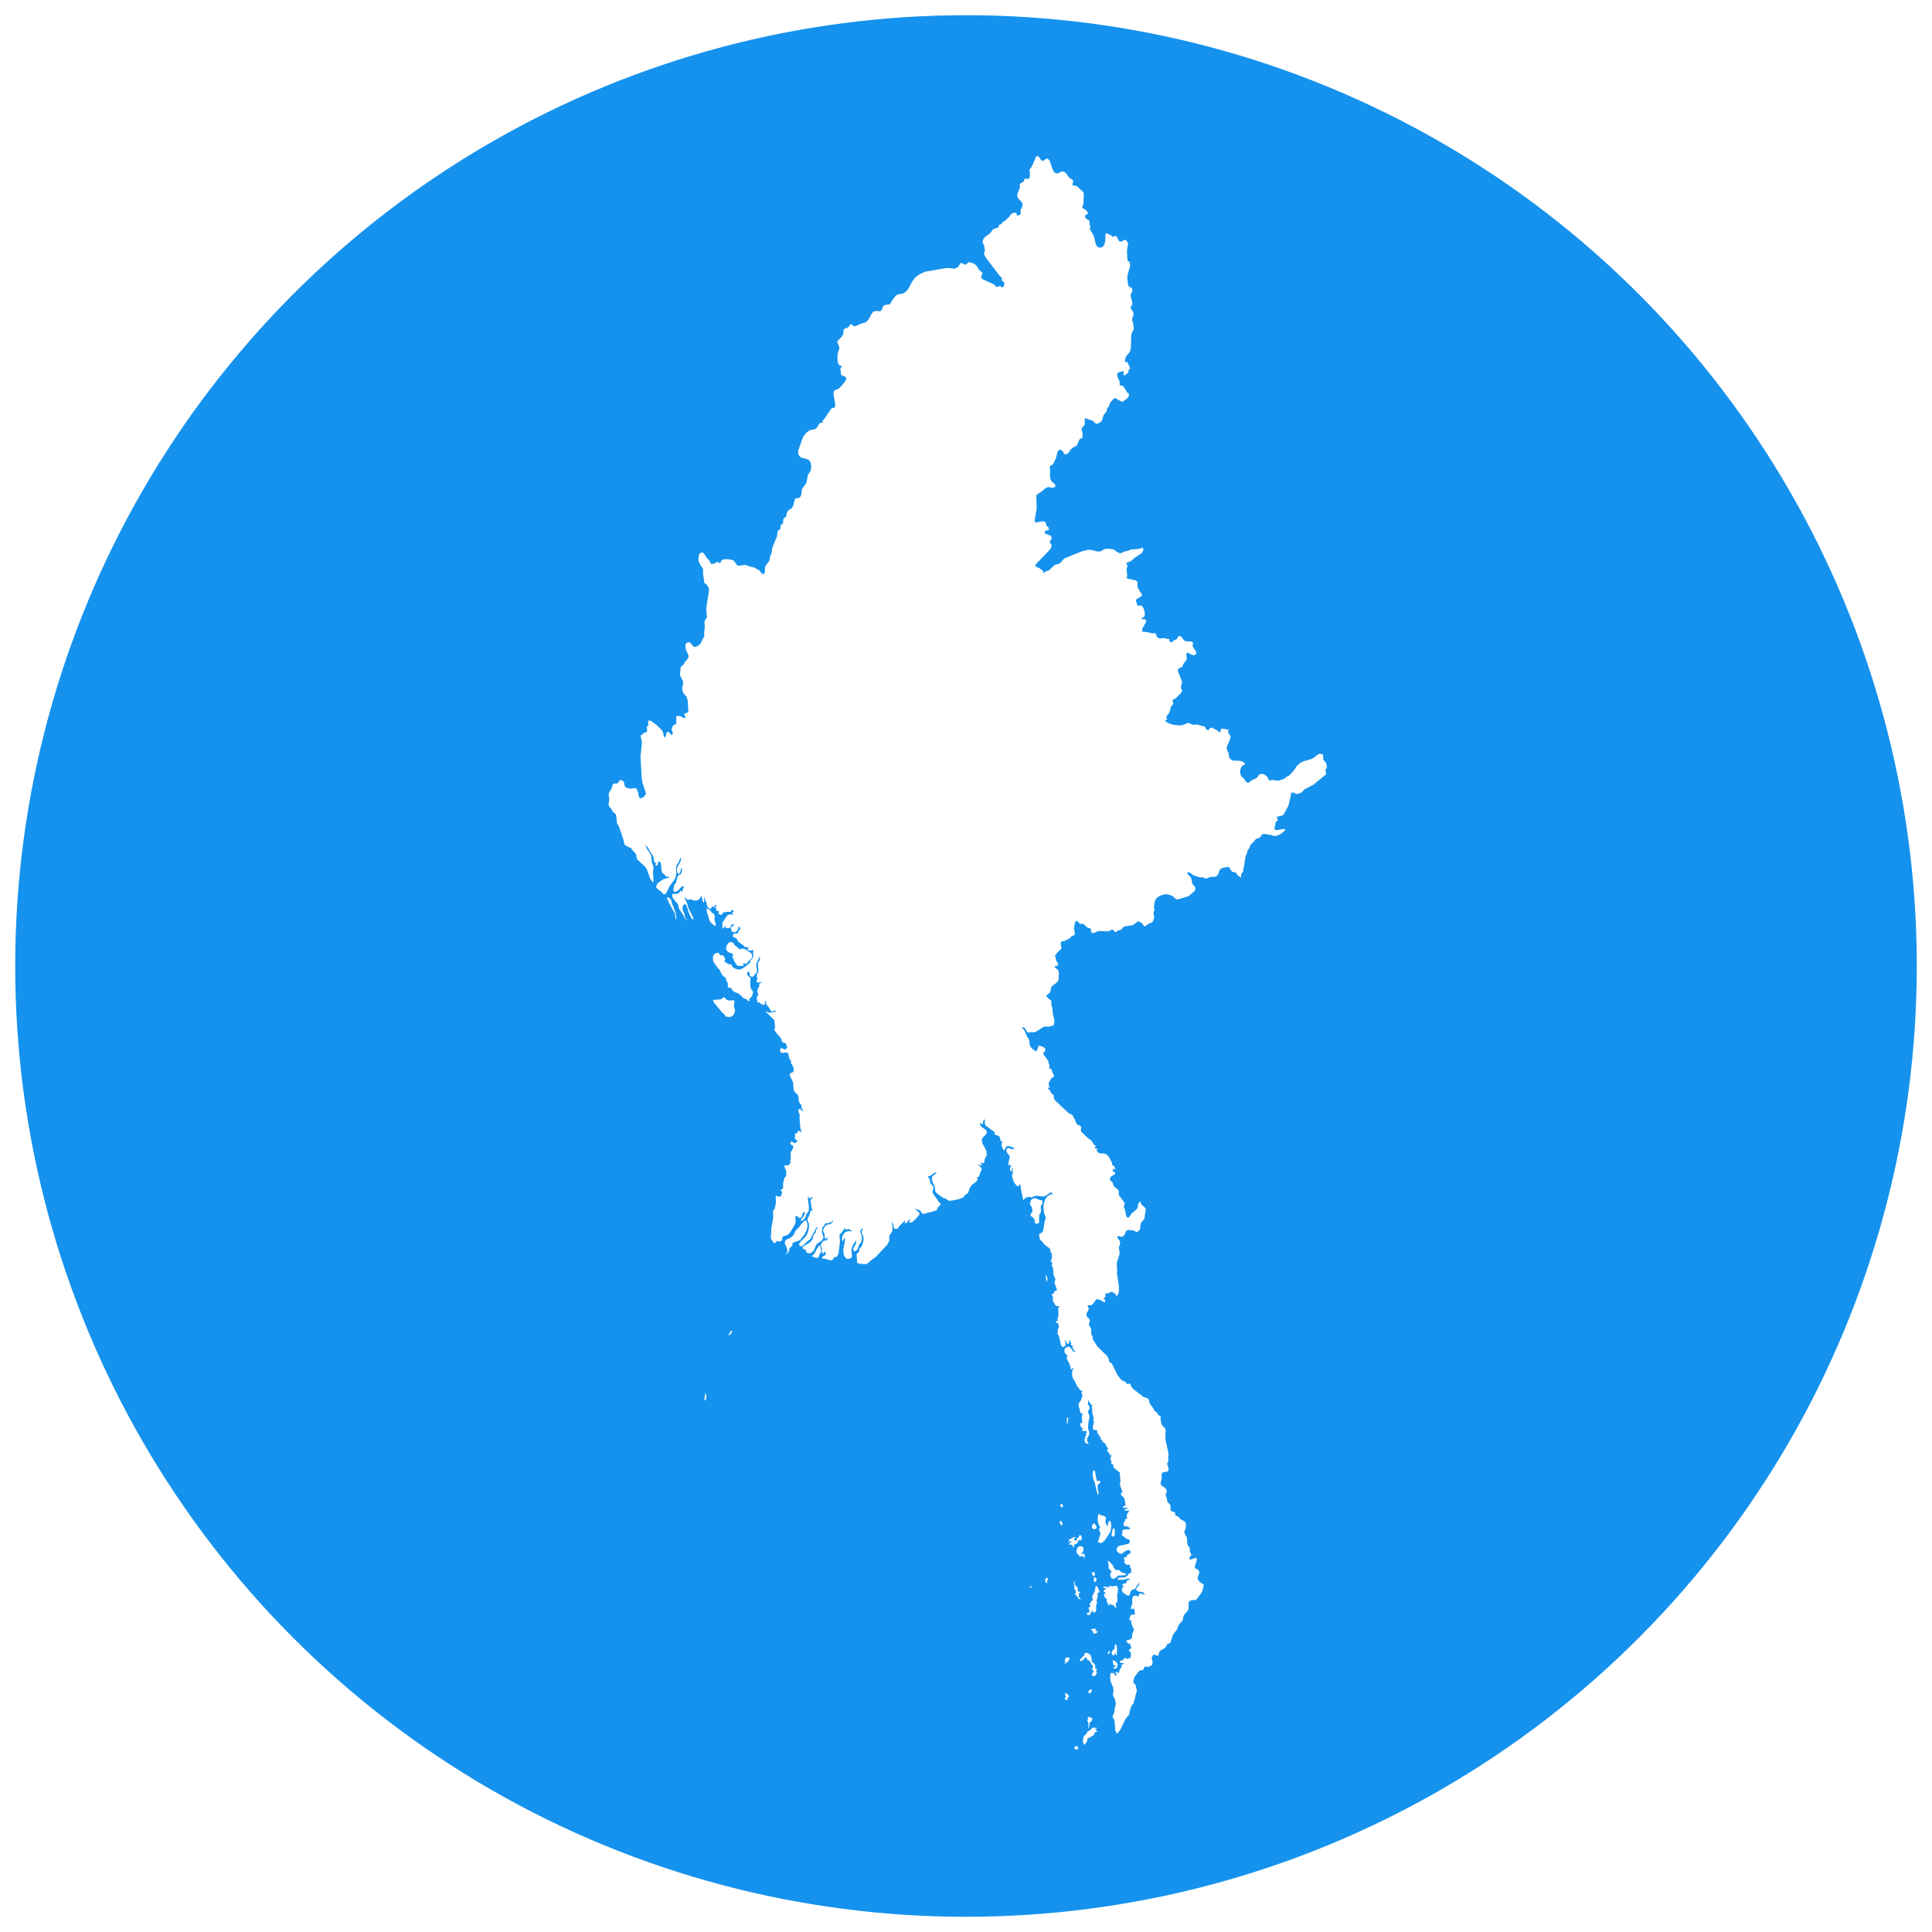 <svg width="508" height="508" viewBox="0 0 508 508" fill="none" xmlns="http://www.w3.org/2000/svg">
<g filter="url(#filter0_d_4_10)">
<circle cx="254" cy="250" r="250" fill="#1592ED"/>
</g>
<g filter="url(#filter1_d_4_10)">
<path d="M168.42 193.416L168.586 193.354L168.742 193.266L168.884 193.151L169.007 193.013L169.246 192.71L169.504 192.629L169.763 192.606L169.995 192.474L170.151 192.166V191.854L170.103 191.537L170.105 191.203L170.228 190.762L170.28 190.783L170.384 190.81L170.477 190.752L170.493 190.518L170.417 189.876L170.477 189.577L170.684 189.413L171.193 189.558L172.528 190.549L173.882 191.856L174.255 192.363L174.427 193.014L174.531 193.668L174.75 193.883L174.998 193.663L175.196 193.014L175.354 192.518L175.664 192.416L176.01 192.615L176.281 193.015L176.392 193.145L176.52 193.207L176.654 193.198L176.798 193.115L176.844 193.067L176.883 193.014L176.902 192.858L176.896 192.697L176.861 192.536L176.798 192.381L176.661 192.09L176.596 191.786L176.635 191.489L177.019 190.735L177.223 190.57L177.482 190.509L177.859 190.351L177.799 190.168L177.827 188.63L177.794 188.462L177.84 188.333L178.09 188.235L178.287 188.221L178.847 188.32L179.227 188.44L179.515 188.666L179.834 188.807L180.301 188.664L179.91 187.959L179.919 187.68L179.945 187.644L180.049 187.659L180.505 187.447L180.711 187.412L180.874 187.313L180.972 187.03L180.985 186.803L180.809 184.143L180.549 183.214L179.8 182.411L179.626 182.043L179.407 181.295L179.387 180.765L179.615 179.869L179.646 179.377L179.518 178.931L179.045 178.092L178.878 177.658L178.813 177.181L178.995 175.364L179.685 174.744L179.759 174.779L179.957 174.252L180.707 173.353L181.01 172.881L181.049 172.459L180.917 171.999L180.498 171.183L180.331 170.697L180.227 170.064L180.266 169.457L180.524 169.045L181.042 168.851L181.45 168.956L181.778 169.274L182.06 169.719L182.501 170.081L183.052 170.049L183.599 169.774L184.007 169.416L184.324 168.99L185.196 167.223L185.202 166.939L185.156 166.663L185.15 166.307L185.319 164.767L185.228 163.802L185.258 163.406L185.391 163.034L185.801 162.448L185.875 162.253L185.886 162.044L185.847 161.786L185.719 160.45L185.727 159.81L186.402 155.384L186.359 154.627L186.268 154.387L185.982 153.977L185.856 153.738L185.194 153.282L184.847 150.615L184.867 149.795L184.799 149.427L184.712 149.268L184.589 149.158L184.413 148.935L183.961 148.184L183.794 147.807L183.686 147.399L183.647 146.909L183.677 146.468L183.686 146.344L183.827 145.819L184.089 145.45L184.643 145.246L185.057 145.486L185.649 146.427L185.859 146.696L186.545 147.399L186.679 147.712L186.751 148.004L186.911 148.21L187.293 148.267L187.732 148.23L188.385 147.856L188.734 147.73L188.871 147.796L188.982 147.957L189.11 148.079L189.314 148.026L189.437 147.911L189.539 147.759L189.619 147.583L189.669 147.4L190.181 147.083L191.19 147.033L192.253 147.166L192.923 147.399L193.759 148.544L194.197 148.76L195.866 148.547L196.478 148.692L197.07 148.925L197.794 149.108L198.274 149.199L199.474 149.865L199.81 150.137L200.11 150.564L200.412 150.905L200.772 150.928L201.023 150.646L201.086 150.575L201.153 150.108L201.123 149.606L201.153 149.151L201.36 148.694L202.313 147.399L202.389 147.068L202.5 146.185L202.595 145.963L202.814 145.701L202.905 145.299L202.983 144.472L203.231 143.604L204.255 141.163L204.342 140.779L204.407 140.003L204.519 139.639L204.675 139.445L205.114 139.13L205.261 138.942L205.283 138.752L205.212 138.351L205.22 138.213L205.457 137.948L205.713 137.765L205.901 137.5L205.953 136.568L206.095 136.294L206.335 136.096L206.654 135.894L206.943 134.72L207.103 134.389L207.351 134.144L208.29 133.533L208.544 133L208.983 131.416L209.159 131.048L209.467 130.989L209.727 130.993L209.986 130.958L210.274 130.784L210.528 130.466L210.695 130.071L210.773 129.639V129.226L210.895 128.539L211.737 127.398L212.067 126.788L212.459 124.805L212.8 124.335L213.195 123.621L213.306 122.639L213.159 121.673L212.788 121.01L212.035 120.649L211.189 120.481L210.432 120.197L209.937 119.489L209.869 118.534L211.085 115.066L211.558 114.305L211.974 113.857L212.165 113.651L212.849 113.167L213.25 113.017L213.977 112.927L214.367 112.809L214.745 112.509L215.283 111.625L215.585 111.241L215.767 111.163L216.182 111.156L216.381 111.054L216.397 110.955L216.227 110.737L216.238 110.614L216.323 110.538L216.544 110.413L216.62 110.336L218.505 107.543L218.664 107.364L218.866 107.283L219.312 107.225L219.499 107.095L219.635 106.676L219.596 106.15L219.171 103.741L219.188 103.287L219.327 102.782L219.566 102.563L220.351 102.276L220.697 102.04L221.586 101.076L222.243 100.262L222.488 99.795L222.464 99.304L222.2 99.024L221.449 98.78L221.165 98.53L220.959 96.958L221.044 96.76L221.197 96.577L221.297 96.403L221.219 96.224L221.052 96.132L220.878 96.093L220.707 96.03L220.546 95.874L220.285 95.166L220.19 94.238L220.229 93.299L220.372 92.564L220.661 91.778L220.7 91.43L220.608 90.981L220.207 90.206L220.166 89.833L220.455 89.38L220.78 89.114L221.396 88.413L221.613 88.057L221.726 87.792L221.752 87.633L221.746 87.485L221.813 86.814L221.892 86.64L222.098 86.424L222.283 86.326L222.745 86.214L222.952 86.118L223.128 85.934L223.421 85.486L223.616 85.326L224.003 85.26L224.335 85.746L224.5 85.763L224.787 85.793L225.173 85.668L225.95 85.29L227.56 84.757L227.937 84.525L228.553 83.732L229.03 82.749L229.599 81.96L230.471 81.734L230.955 81.821L231.383 81.832L231.73 81.653L231.984 81.17L232.192 80.613L232.422 80.311L232.751 80.178L233.719 80.064L233.997 79.948L234.205 79.683L234.745 78.745L235.647 77.617L236.214 77.391L237.401 77.168L237.976 76.866L238.555 76.293L239.015 75.62L239.781 74.134L240.586 73.004L241.866 72.081L243.302 71.429L248.87 70.468L250.273 70.534L250.597 70.644L251.035 70.603L251.474 70.46L251.799 70.273L252.222 69.757L252.402 69.352L252.63 69.159L253.202 69.281L253.391 69.393L253.519 69.511L253.669 69.585L253.933 69.57L254.148 69.446L254.498 69.063L254.736 68.967L255.114 68.99L255.512 69.096L256.241 69.439L256.608 69.701L256.877 70L257.313 70.761L257.561 71.061L258.234 71.636L258.357 71.825L258.181 72.286L257.981 72.683L258.001 73.056L258.476 73.455L261.366 74.802L261.553 74.979L261.7 75.176L261.865 75.346L262.102 75.451L262.308 75.432L262.538 75.332L262.709 75.257L262.924 75.228L263.191 75.328L263.36 75.477L263.529 75.555L263.805 75.444L263.883 75.293L264.096 74.682L264.133 74.499L264.018 74.251L263.84 74.108L263.65 73.992L263.495 73.823L263.438 73.605L263.43 73.179L263.308 72.991L262.729 72.382L259.311 67.862L258.812 67.017L258.722 66.568L258.999 65.872L258.962 65.525L258.882 65.32L258.806 64.881L258.791 64.656L258.728 64.438L258.494 64.074L258.407 63.839L258.409 63.343L258.578 62.875L258.858 62.467L259.199 62.155L260.035 61.573L260.402 61.24L261.113 60.326L261.388 60.144L262.064 59.94L262.365 59.848H262.496L262.572 59.761L262.607 59.455L262.677 59.202L262.824 59.079L263.241 58.929L263.366 58.798L263.532 58.454L263.666 58.367L263.892 58.297L264.072 58.185L265.128 57.226L265.463 56.847L265.734 56.46L265.985 56.218L266.369 56.025L266.777 55.926L267.107 55.966L267.352 56.265L267.365 56.583L267.455 56.744L267.917 56.577L268.307 56.349L268.405 56.174L268.366 55.898L268.353 55.365L268.445 54.98L268.796 54.296L268.911 53.956L268.761 53.286L267.742 52.177L267.455 51.572L267.581 50.759L268.206 49.312L268.097 48.658L268.314 48.234L269.065 47.8L269.239 47.559L269.375 47.053L269.666 46.956L270.055 47.023L270.474 47.015L270.708 46.748L270.804 46.269V45.368L270.758 45.144L270.686 44.926L270.656 44.712L270.756 44.499L271.084 44.146L271.205 43.949L271.271 43.681L271.555 43.305L271.867 42.451L272.097 42.045L272.386 41.213L272.774 41L273.221 41.31L273.692 42.045L274.188 42.349L274.765 41.958L275.382 41.649L275.994 42.204L276.842 44.721L277.373 45.441L278.044 45.644L279.341 45.019L280.148 45.372L281.14 46.719L281.854 47.153L282.151 47.432L282.17 47.822L281.982 48.497L282.112 48.74L282.958 48.875L283.32 49.082L284.714 50.41L284.791 50.483L284.965 50.877L284.987 51.325L284.872 53.466L284.787 53.959L284.548 54.473L284.683 54.743L285.427 55.151L285.78 55.504L286.021 55.902L286.008 56.253L285.589 56.465L285.24 56.718L285.359 57.142L285.708 57.566L286.427 58.033L286.511 58.26L286.466 58.572L286.452 59.043L286.542 59.265L286.674 59.386L286.739 59.525L286.535 60.089L286.59 60.309L287.297 61.425L287.64 62.186L288.086 64.034L288.485 64.827L289.197 65.152L289.939 64.932L290.344 64.372L290.546 63.63L290.657 62.856L290.642 61.979L290.696 61.531L290.911 61.329L291.162 61.409L292.26 61.972L292.633 62.298L293.26 61.993L293.705 62.319L294.146 63.243L294.441 63.523L294.989 63.499L295.241 63.365L295.436 63.196L295.629 63.066L295.885 63.049L296.068 63.167L296.274 63.396L296.452 63.655L296.558 63.863L296.61 64.357L296.387 65.312L296.328 66.28L296.456 68.377L296.516 68.625L296.65 68.684L296.805 68.695L296.937 68.795L297.155 69.544L297.081 70.325L296.577 71.91L296.439 72.599L296.417 73.361L296.629 74.906L296.812 75.323L297.051 75.455L297.339 75.557L297.652 75.88L297.786 76.354L297.658 76.769L297.426 77.173L297.259 77.616L297.744 79.684L297.757 79.897L297.689 80.14L297.385 80.498L297.298 80.749L297.374 81.208L297.884 81.963L298.051 82.396L298.027 82.88L297.714 83.753L297.665 84.242L297.969 85.004L297.988 85.201L297.975 85.394L297.981 85.599L298.057 85.824L298.159 86.319L298.011 86.767L297.579 87.551L297.436 88.341L297.353 91.395L297.275 91.846L297.147 92.278L296.943 92.676L296.106 93.67L295.932 94.162L295.828 94.608L295.778 95.007L295.904 95.235L296.325 95.155L296.51 95.363L297.024 96.49L297.109 96.869L296.998 97.094L296.833 97.22L296.71 97.356L296.715 97.844L296.591 98.037L295.828 98.671L295.542 98.694L295.405 98.423L295.435 97.584L295.301 97.552L294.941 97.687L294.119 97.891L293.849 98.135L293.752 98.489L293.789 98.895L293.925 99.297L294.32 100.126L294.416 100.552L294.379 101.071L294.527 101.371L294.737 101.407L294.984 101.366L295.236 101.438L295.427 101.658L296.114 102.708L296.307 103.158L296.414 103.249L296.672 103.349L296.781 103.488L296.835 103.782L296.789 104.096L296.677 104.386L296.529 104.615L295.442 105.473L295.105 105.61L294.901 105.584L294.704 105.475L294.105 105.243L293.626 104.838L293.359 104.72L292.994 104.737L292.755 104.908L292.26 105.49L291.982 105.749L291.8 106.139L291.52 106.94L291.373 107.114L291.214 107.237L291.089 107.391L291.045 107.662L291.039 107.951L290.974 108.14L290.175 109.137L290.063 109.428L289.798 110.453L289.586 110.801L289.282 111.054L288.851 111.275L288.376 111.439L288.107 111.391L287.488 110.77L287.178 110.597L285.453 109.98L285.24 110.018L285.205 110.309L285.225 111.443L285.116 111.806L284.882 112.095L284.496 112.454L284.394 112.61L284.388 112.766L284.499 113.379L284.586 113.582L284.651 113.81L284.613 114.693L284.652 115.024L284.574 115.195L284.187 115.263L283.888 115.493L283.613 115.998L283.242 116.982L283.003 117.229L282.139 117.666L281.801 117.903L280.846 119.151L280.408 119.406L279.967 119.45L279.755 119.267L279.607 118.939L279.367 118.558L278.596 118.151L278.121 118.707L277.618 120.541L277.136 121.586L276.789 122.121L276.455 122.381L276.078 122.505L275.993 122.712L276.11 123.55L276.071 125.134L276.175 125.901L276.507 126.597L277.282 127.22L277.533 127.581L277.37 128.044L277.019 128.233L276.559 128.237L275.706 128.07L275.243 128.156L274.794 128.457L273.985 129.158L272.562 130.115L272.559 130.116L272.49 130.619L272.611 133.531L272.093 136.659L272.08 137.191L272.213 137.371L273.916 137.115L274.412 137.106L274.737 137.175L274.893 137.336L274.997 137.558L275.065 137.803L275.104 138.035L275.215 138.31L275.601 138.593L275.756 138.825L275.782 139.315L275.461 139.445L275.027 139.494L274.703 139.738L274.836 140.33L276.387 140.899L276.507 141.732L276.389 141.906L276.236 142.032L276.099 142.188L276.034 142.436L276.097 142.704L276.394 143.112L276.486 143.348L276.423 143.896L276.162 144.406L272.148 148.601L272.495 149.04L273.328 149.411L274.11 149.972L274.227 150.156L274.316 150.366L274.42 150.808L274.681 150.422L274.897 150.308L275.071 150.215L275.518 150.074L275.935 149.881L277.013 148.803L277.425 148.518L277.881 148.365L278.186 148.334L278.475 148.251L278.864 147.938L279.71 146.959L279.991 146.77L284.506 144.956L286.111 144.562L286.901 144.591L288.457 144.988L289.242 145.003L289.591 144.877L290.251 144.475L290.604 144.345L291.431 144.294L292.262 144.35L292.865 144.501L293.7 145.13L294.271 145.403L294.586 145.55L294.835 145.38L295.159 145.278L295.745 144.975L296.613 144.833L297.336 144.501L299.475 144.325L300.256 144.096L300.475 143.941L300.501 143.997L300.638 144.659L300.276 145.365L298.373 146.669L297.349 147.558L296.98 147.715L296.574 147.837L296.225 147.991L296.132 148.185L296.277 148.366L296.462 148.741L296.429 148.938L296.258 149.511L296.245 149.809L296.397 151.499L296.331 151.684L296.231 151.814L296.234 151.954L296.485 152.174L296.681 152.233L297.171 152.235L297.803 152.444L298.631 152.588L298.953 152.836L299.076 153.186L299.102 154.345L299.262 154.733L300.137 156.132L300.271 156.24L300.299 156.37L300.149 156.684L300.004 156.835L299.017 157.433L298.767 157.682L298.693 158.007L299.095 159.2L299.301 159.353L299.726 159.217L300.121 159.208L300.438 159.524L300.681 159.986L300.975 160.893L301.032 161.348L300.986 161.783L300.812 162.199L300.643 162.317L300.398 162.407L300.211 162.535L300.216 162.767L300.363 162.824L301.12 162.803L301.418 163.39L300.357 165.34L300.333 166.091L301.895 166.256L302.678 166.483L303.09 166.533L303.489 166.485L303.847 166.524L303.988 166.844L304.116 167.284L304.448 167.684L304.865 167.865L305.227 167.869L306.021 167.761L306.204 167.785L306.735 167.956L307.043 167.985L307.128 168.013L307.173 168.021L307.369 168L307.478 168.08L307.484 168.501L307.536 168.65L307.692 168.782L307.839 168.876L308.013 168.887L308.25 168.763L308.697 168.377L308.892 168.271L309.272 168.173L309.465 167.976L309.636 167.615L309.886 167.299L310.3 167.227L310.66 167.463L311.292 168.322L311.758 168.626L313.331 168.685L313.644 168.875L313.685 169.193L313.614 169.541L313.587 169.911L313.763 170.295L314.516 171.34L314.587 171.862L314.11 172.264L313.464 172.231L312.319 171.628L311.972 171.764L311.926 172.026L312.045 173.05L311.994 173.447L311.765 173.808L311.247 174.442L310.83 175.315L310.654 175.468L310.398 175.542L310.162 175.643L309.947 175.788L309.758 175.991L309.756 176.573L310.745 179.1L310.795 179.588L310.577 180.355L310.517 180.812L310.569 181.044L310.773 181.428L310.803 181.67L310.712 181.929L310.536 182.185L309.228 183.568L308.395 183.994L308.275 184.29L308.343 184.453L308.465 184.613L308.506 184.891L308.408 185.173L308.03 185.627L307.876 185.881L307.62 186.986L307.476 187.35L306.784 188.271L306.637 188.724L306.966 189.087L306.324 189.43L306.784 189.915L307.748 190.361L308.6 190.58L310.219 190.743L310.952 190.668L312.213 190.134L312.499 190.093L313.586 190.544L313.895 190.566L314.606 190.49L316.592 190.988L316.774 191.096L316.938 191.278L317.132 191.671L317.227 191.804L317.648 192.024L317.856 191.845L318.067 191.521L318.483 191.309L318.808 191.396L320.083 192.059L320.243 192.207L320.368 192.387L320.528 192.505L320.793 192.466L320.962 192.294L320.974 191.842L321.09 191.66L321.49 191.596L323.076 191.875L322.919 192.17L322.907 192.479L323.022 192.772L323.245 193.011L323.564 193.744L323.346 194.614L322.61 196.256L322.563 196.772L322.65 197.154L323.009 197.951L323.241 199.213L323.46 199.583L324.216 200.005L326.014 200.042L326.815 200.286L327.122 200.541L327.283 200.709L327.357 200.837L327.303 201.045L327.144 201.117L326.932 201.162L326.714 201.283L326.467 201.595L326.276 201.975L326.146 202.359L326.082 202.681L326.092 203.056L326.174 203.553L326.327 204.019L326.548 204.307L326.98 204.604L327.697 205.641L328.214 205.832L328.44 205.712L329.119 205.179L329.41 205.005L330.063 204.765L330.364 204.586L330.631 204.312L330.636 204.307L330.89 203.913L331.14 203.658L331.465 203.52L331.911 203.489L332.34 203.577L332.664 203.779L333.297 204.31L333.401 204.693L333.594 205.029L333.872 205.22L334.241 205.179L334.72 205.067L335.747 205.265L336.289 205.218L337.338 204.902L337.842 204.659L338.169 204.311L338.173 204.307L339.064 203.834L340.17 202.628L341.018 201.357L341.813 200.648L342.707 200.201L344.739 199.595L345.128 199.431L346.18 198.663L346.44 198.457L346.721 198.288L347.017 198.181L347.774 198.338L347.9 198.692L347.959 199.799L348.142 200.035L348.413 200.215L348.669 200.631L348.824 201.094L348.78 201.423L348.93 201.68L348.799 201.945L348.592 202.26L348.518 202.67L348.619 203.017L348.663 203.423L348.578 203.762L348.285 203.903L345.351 206.326L343.389 207.361L343.097 207.458L342.392 208.19L342.158 208.382L341.387 208.711L340.912 208.775L340.506 208.62L340.346 208.508L340.171 208.435L339.983 208.395L339.787 208.383L339.515 208.453L339.443 208.634L339.455 208.881L339.423 209.152L338.758 211.885L337.67 213.902L337.417 214.252L337.023 214.481L336.081 214.68L335.694 214.853L335.952 215.472L335.984 215.649L335.873 215.799L335.481 216.066L335.396 216.178L335.35 216.662L335.156 217.575L335.112 218.021L335.501 218.303L337.367 217.975L337.977 218.106V218.244L337.441 218.763L337.046 219.069L336.86 219.214L336.233 219.565L335.554 219.792L335.064 219.808L334.171 219.555L332.341 219.253L331.945 219.332L331.657 219.621L331.465 219.976L331.207 220.279L330.378 220.526L330.049 220.818L329.508 221.492L328.938 221.994L328.722 222.268L328.636 222.642L328.534 222.929L328.068 223.598L327.916 223.958V224.25L327.646 224.842L327.42 225.617L327.155 227.61L326.961 228.313L326.915 228.793L326.825 229.188L326.619 229.501L326.381 229.783L326.324 230.094L326.336 230.395L326.371 230.778L325.45 230.187L325.286 229.94L325.182 229.727L325.045 229.54L324.768 229.368L324.463 229.305L324.217 229.307L323.991 229.228L323.748 228.92L323.546 228.745L323.47 228.539L323.421 228.322L323.287 228.125L323.07 227.951L322.967 227.93L322.869 227.981L321.724 228.151L321.257 228.309L320.879 228.56L320.64 228.906L320.36 229.716L320.172 230.08L319.818 230.414L319.449 230.541L318.599 230.538L318.165 230.617L317.385 230.949L316.98 231.023L316.776 230.978L316.457 230.756L316.268 230.676L316.048 230.658L315.664 230.712L315.463 230.702L313.85 230.165L312.826 229.451L312.529 229.338L312.123 229.486L312.312 229.864L313.084 230.681L313.264 231.094L313.501 232.397L314.187 233.142L314.332 233.5L314.221 234.064L314.006 234.447L313.973 234.47L313.774 234.602L313.527 234.728L313.254 235.023L312.559 235.614L310.036 236.404L309.5 236.489L309.072 236.272L308.257 235.589L307.89 235.416L307.024 235.163L306.618 235.123L305.759 235.252L304.835 235.622L304.058 236.205L303.646 236.968L303.416 238.502L303.44 238.723L303.562 239.13L303.578 239.337L303.524 239.443L303.423 239.561L303.323 239.719L303.28 239.945L303.35 240.484L303.454 240.901L303.478 241.325L303.312 241.881L303.035 242.364L302.744 242.616L301.93 242.942L301.179 243.497L300.851 243.568L300.448 242.948L300.183 242.707L299.89 242.498L299.258 242.205L298.028 243.166L297.627 243.304L295.764 243.579L295.395 243.745L295.219 243.917L294.861 244.379L294.7 244.49L294.229 244.582L293.811 244.745L293.593 244.941L293.563 245.092L293.481 245.12L293.121 244.953L292.903 244.771L292.745 244.566L292.56 244.433L292.329 244.457L292.261 244.464L291.528 244.856L290.58 244.887L289.596 244.791L288.751 244.806L287.816 245.254L287.287 245.369L286.9 245.095L286.848 244.862L286.874 244.404L286.777 244.186L286.623 244.103L285.912 243.878L285.076 243.108L284.638 242.861L284.104 242.949L283.831 242.857L283.572 242.486L283.258 242.179L282.816 242.283L282.677 242.587L282.397 244.047L282.418 244.454L282.592 245.261L282.586 245.656L282.475 245.937L282.304 246L282.099 245.995L281.87 246.067L281.685 246.231L281.379 246.601L281.21 246.756L279.904 247.415L279.554 247.467L279.124 247.531L278.939 247.806L278.92 248.211L278.963 248.656L279.032 248.938L279.112 249.048L279.125 249.172L278.986 249.497L278.806 249.735L278.11 250.356L277.411 251.319L277.425 251.478L277.58 251.908L277.613 252.13L277.747 252.664L278.041 253.08L278.231 253.464L278.067 253.902L277.865 253.984L277.626 253.964L277.431 253.997L277.348 254.236L277.466 254.438L278.026 254.896L278.212 255.103L278.366 255.523L278.421 255.921L278.33 257.662L278.189 257.979L277.892 258.32L276.587 259.33L276.359 259.747L276.223 260.6L276.073 260.944L275.773 261.269L275.333 261.587L275.118 261.803L275.202 262.067L275.676 262.54L276.183 262.923L276.404 263.157L276.493 263.438L276.411 264.017L276.431 264.2L276.689 265.023L276.754 265.419L276.765 265.908L276.869 266.738L277.108 267.618L277.258 268.519L277.091 269.412L276.963 269.665L276.902 269.705L276.8 269.678L275.8 269.957L274.689 269.926L274.28 270.062L272.82 271.038L272.005 271.433L271.024 271.406L270.506 271.502L270.282 271.471L270.054 271.327L269.961 271.172L269.902 270.988L269.472 270.304L269.287 270.182L269.135 270.162L268.684 270.106L268.814 270.356L269.266 270.779L269.505 271.199L269.592 271.525L270.076 272.542L270.61 273.379L270.681 273.869L270.687 274.375L270.809 274.921L271.102 275.411L271.521 275.838L271.975 276.183L272.4 276.431L272.596 276.27L272.687 276.101L273.077 275.039L273.116 274.989L273.355 274.932L274.422 275.367L274.693 275.524L274.824 275.856L274.813 276.26L274.654 276.601L274.34 276.745L274.281 276.953L274.513 277.413L275.592 278.921L275.674 279.065L275.696 279.196V279.385L275.742 279.645L275.937 280.048L275.984 280.289L275.963 280.422L275.871 280.632L275.852 280.743L275.882 280.933L275.956 280.95L276.049 280.925L276.138 280.982L276.424 281.119L276.468 281.211L276.533 281.479L276.839 282.226L276.928 282.338L276.995 282.455L277.091 282.714L277.139 282.974L277.071 283.092L277.002 283.153L276.424 283.544L275.832 284.594L275.7 284.922L275.984 285.967L275.502 286.033L275.666 286.337L275.929 286.558L276.139 286.818L276.237 287.115L276.356 287.368L276.864 287.8L277.044 288.028L277.085 288.255L277.089 288.508L277.116 288.788L277.247 289.094L277.449 289.365L280.368 292.103L280.909 292.611L281.22 292.818L281.716 293.053L281.937 293.19L282.124 293.404L282.217 293.733L282.681 294.468L282.898 295.098L283.043 295.401L283.321 295.697L283.605 295.845L283.91 295.951L284.16 296.11L284.286 296.421L284.273 296.692L284.197 297.156L284.243 297.442L284.409 297.653L286.206 299.377L286.533 299.564L286.937 299.892L287.676 300.972L288.153 301.302L287.982 301.496L287.884 301.746L287.93 301.936L288.477 301.939L288.496 302.109L288.388 302.307L288.305 302.382L288.587 302.88L288.873 303.159L289.238 303.273L290.268 303.297L290.691 303.42L291.069 303.664L291.453 304.047L291.674 304.381L292.031 305.099L292.259 305.389L292.382 305.678L292.388 306.044L292.467 306.366L292.794 306.519L292.991 306.656L293.128 306.957L293.308 307.582L293.043 307.388L292.805 307.324L292.636 307.429L292.584 307.741L292.675 308.005L292.864 308.118L293.07 308.202L293.225 308.379L293.162 308.623L292.908 308.893L292.567 309.111L292.259 309.2L292.008 309.562L291.844 309.981L291.885 310.371L292.508 310.858L292.614 311.105L292.761 311.704L293.052 312.123L293.783 312.63L294.088 313.033L294.177 313.256L294.218 313.453L294.209 313.655L294.139 313.887L294.144 314.122L294.274 314.35L295.559 316.068L295.73 316.465L295.698 316.695L295.487 317.152L295.514 317.391L295.785 318.026L296.091 319.601L296.224 319.929L296.625 320.216L296.962 319.966L297.588 319.018L298.856 318.005L299.138 317.486L299.314 316.581L299.488 316.231L299.926 315.863L300.006 316.608L300.399 316.996L300.885 317.313L301.247 317.85L301.264 318.248L301.056 319.201L300.956 320.192L300.852 320.538L300.262 321.234L299.999 321.633L299.865 322.063L299.824 322.529L299.839 323.036L299.742 323.232L299.247 323.779L299.062 323.913L298.738 323.957L298.591 323.86L298.471 323.707L298.222 323.591L296.935 323.423L296.567 323.438L296.128 323.654L295.952 324.018L295.822 324.455L295.528 324.884L295.296 325.08L295.138 325.169L294.96 325.193L294.687 325.194L294.475 325.129L294.216 325.016L293.959 324.989L293.772 325.164L293.838 325.454L294.402 326.269L294.545 326.704L294.48 327.093L294.226 327.944L294.242 328.468L294.396 329.384L294.348 329.781L293.691 331.976L293.632 332.487L293.712 333.291L293.748 333.65L293.704 334.895L294.197 338.141L294.236 339.239L294.045 340.259L293.492 340.897L293.422 340.424L293.111 340.082L292.682 339.835L292.252 339.646L291.851 339.86L291.514 339.992L290.759 340.155L290.622 340.249L290.607 340.426L290.694 340.796L290.667 340.989L290.552 341.108L290.368 341.215L290.344 341.239L290.292 341.318L290.242 341.427L290.214 341.54L290.266 341.596L290.394 341.672L290.52 341.771L290.576 341.897V342.226L290.524 342.371L290.377 342.415L290.062 342.291L289.343 341.851L288.962 341.703L288.485 341.623L288.231 341.681L287.489 342.748L287.179 343.055L286.812 343.227L286.649 343.219L286.009 343.189L286.024 343.443V343.446L286.166 343.786L286.293 344.09L286.189 344.49L285.753 345.252L285.658 345.675L285.818 346.187L286.462 346.866L286.466 346.87L286.58 347.344L286.512 347.568L286.397 347.755L286.307 347.962L286.304 348.135L286.303 348.245L286.385 348.474L286.802 349.222L286.943 349.698L286.916 350.481L286.954 350.937L287.016 351.052L287.242 351.238L287.31 351.377L287.304 351.483L287.232 351.799L287.399 352.221L288.536 354.042L291.07 356.51L291.345 356.937L291.528 357.405L291.643 357.93L291.797 358.234L292.055 358.335L292.328 358.483L293.789 361.493L294.743 362.708L294.917 362.881L295.19 363.065L295.338 363.124L295.661 363.199L295.815 363.27L295.952 363.406L296.221 363.764L296.365 363.871L296.684 363.882L296.931 363.796L297.133 363.827L297.638 364.833L298.113 365.34L300.604 367.237L301.053 367.436L301.557 367.585L301.925 367.823L302.135 368.174L302.183 368.666L302.296 369.063L302.964 369.873L303.22 370.284L303.433 370.759L303.624 371.012L304.283 371.508L304.376 371.637L304.483 371.961L304.565 372.092L304.676 372.15L304.968 372.231L305.064 372.296L305.172 372.479L305.218 372.62L305.212 372.785L305.162 373.045L305.168 373.418L305.407 374.452L305.568 374.8L306.249 375.461L306.365 375.644L306.486 375.834L306.492 376.399L306.422 376.89L306.474 378.705L307.227 382.048L307.246 382.463L307.138 383.54L307.207 383.956V384.163L307.118 384.388L306.997 384.569L306.91 384.772L306.923 385.063L307.187 385.871L307.274 386.313L307.214 386.685L307.198 386.7L306.91 386.96L306.079 387.054L305.678 387.207L305.427 387.567L305.429 387.988L305.494 388.467L305.435 389.011L305.253 389.522L305.138 390.003L305.24 390.435L305.704 390.799L306.064 391.023L306.454 391.373L306.743 391.788L306.795 392.208L306.706 392.453L306.597 392.64L306.519 392.842L306.497 393.123L306.543 393.319L306.818 393.973L306.889 394.635L306.961 394.849L307.128 395.082L307.544 395.485L307.705 395.735L307.783 396.178L307.757 396.588L307.776 396.975L307.994 397.345L308.182 397.438L308.662 397.517L308.881 397.66L308.974 397.855L309.021 398.291L309.092 398.462L309.289 398.582L309.782 398.723L309.938 398.887L310.072 399.112L310.279 399.327L310.511 399.514L311.546 400.094L311.745 400.392L311.776 400.585L311.83 400.918L311.825 401.375L311.765 401.851L311.682 402.08L311.457 402.542L311.405 402.759L311.494 403.201L311.971 404.063L312.11 404.533L312.169 405.728L312.238 406.139L312.353 406.402L312.676 406.793L312.82 407.028L312.877 407.262L312.827 407.653L312.844 407.882L312.924 408.107L313.15 408.53L313.226 408.747L313.189 409.04L313.018 409.234L312.814 409.4L312.703 409.607L312.774 409.989L313.069 410.062L314.251 409.671L314.466 409.664L314.651 409.747L314.738 409.936L314.69 410.138L314.601 410.356L314.566 410.602L314.231 411.614L314.161 412.21L314.496 412.518L314.895 412.648L315.181 412.909L315.328 413.274L315.304 413.711L314.979 414.577L314.91 415.018L315.065 415.493L315.325 415.819L315.703 416.15L316.107 416.409L316.463 416.513L316.506 416.719L316.198 418.142L316.021 418.651L314.671 420.478L314.421 420.682L313.549 420.735L313.065 420.831L312.722 421.049L312.529 421.402L312.501 421.903L312.54 422.771L312.461 423.13L312.268 423.553L312.01 423.91L311.405 424.525L311.207 424.868L311.09 425.396L311.058 425.772L310.927 426.127L310.131 426.994L309.908 427.324L309.589 428.184L309.335 428.662L308.659 429.482L308.388 429.96L307.752 431.873L307.609 432.049L307.162 432.199L306.955 432.318L306.799 432.521L306.602 432.963L306.465 433.169L306.239 433.346L306.075 433.475L305.238 433.912L304.895 434.264L304.804 434.455L304.617 435.101L304.437 435.361L304.23 435.355L304.009 435.239L303.77 435.166L303.503 435.126L303.397 435.071L303.312 435.097L303.119 435.303L303 435.488L302.915 435.71L302.866 435.943L302.852 436.165L302.898 436.425L303.065 436.86L303.067 437.174L302.989 437.604L302.9 437.773L302.744 437.948L302.644 437.972L301.895 438.3L301.669 438.292L301.489 438.203L301.294 438.158L301.013 438.283L300.836 438.483L300.743 438.718L300.663 438.923L300.513 439.109L300.359 439.156L299.912 439.183L299.712 439.244L299.311 439.606L298.382 440.842L298.174 441.327L297.987 442.245L298.063 442.517L298.467 442.867L298.603 443.096L298.898 444.438L298.879 444.869L298.588 445.683L298.375 446.77L297.976 448.065L297.819 448.132L297.717 448.224L297.637 448.346L297.379 448.876L297.041 449.939L296.899 450.772L296.709 451.099L296.248 451.588L295.81 452.238L294.669 454.646L294.053 455.497L293.688 455.811L293.524 455.599L293.485 455.4L293.295 455.094L293.224 454.925L293.204 454.714L293.235 454.277L293.225 454.065L293.095 453.379L293.076 452.411L292.651 451.722L292.585 451.479L292.566 451.324L292.59 451.186L292.944 450.32L293.041 449.969L293.143 448.987L293.382 448.222V447.775L293.041 446.525L292.661 445.891L292.646 445.459L292.794 444.556L292.688 443.663L292.015 442.1L291.923 441.189L291.93 440.277L292.019 439.976L292.292 439.864L292.748 439.93L293.015 440.116L293.382 440.752L293.597 440.511L293.589 440.206L293.435 439.918L293.225 439.731L293.468 439.606L293.702 439.643L293.922 439.794L294.112 440.023L294.254 439.685L294.409 439.101L294.527 438.855L294.88 438.352L294.94 438.052L294.814 437.675L295.029 437.691L295.218 437.647L295.387 437.546L295.531 437.383L295.305 437.303L294.787 437.254L294.598 437.165L294.5 437.032L294.439 436.862L294.496 436.716L295.172 436.54L295.408 436.289L295.597 436.039L295.889 435.924L295.992 435.965L296.222 436.155L296.417 436.215L296.458 436.15L296.755 436.045L297.058 435.986L297.119 436.057L297.242 435.811L297.335 435.43L297.352 435.035L297.249 434.743L297.407 434.609L297.273 434.408L296.91 434.138L296.833 434.013L296.884 433.764L297.002 433.659L297.157 433.602L297.328 433.501L297.453 433.234L297.366 432.935L297.205 432.566L297.12 432.1L296.747 432.215L296.484 432.042L296.105 431.37L297.038 431.121L297.488 430.852L297.678 430.427V429.762L297.939 429.143L298.052 428.693L298.18 428.558L298.226 428.438L297.956 428.076L297.54 427.058L297.442 426.702L297.43 426.334L297.55 425.95L297.037 426.082L296.939 425.89L297.118 425.139L297.303 424.709L297.73 424.56L298.554 424.487L298.359 424.19L298.313 423.358L298.124 423.012L297.932 422.959L297.587 423.113L297.406 423.012L297.358 422.808L297.522 422.455L297.405 422.268L297.685 421.918L297.744 421.589L297.677 420.816L297.728 420.446L297.853 419.954L298.077 419.596L298.409 419.631L298.665 419.493L298.826 419.561L298.978 419.701L299.204 419.778L299.44 419.688L299.472 419.478L299.465 419.229L299.559 419.03L299.829 418.984L300.225 419.048L300.615 419.181L300.864 419.336H301.008L300.695 418.715L299.188 418.417L298.727 418.019L298.88 417.492L299.337 417L299.624 416.502L299.271 415.956L299.422 416.332L299.299 416.585L299.096 416.761L298.901 417.004L298.414 417.873L298.276 417.895L297.912 417.86L297.841 417.946L297.782 417.989L297.528 418.25L297.482 418.312L297.242 418.417L297.175 418.675L297.159 418.988L297.052 419.255L296.831 419.485L296.657 419.57L296.443 419.517L295.886 419.189L295.241 418.692L295.104 418.53L295.07 418.313L294.956 418.051L294.961 417.872L295.012 417.717L295.261 417.287L295.376 417.201L295.494 417.229L295.561 417.209L295.535 416.979H294.961L295.292 416.502L295.392 416.407L295.545 416.367L295.746 416.364L295.909 416.38L295.966 416.406L296.154 416.086L296.314 415.692L296.586 415.397L297.124 415.369L296.863 415.063L296.422 415.081L295.535 415.369H293.817L294.008 414.93L294.429 414.767L295.464 414.783L295.833 414.691L296.233 414.474L296.55 414.207L296.796 413.746L297.048 413.645L297.299 413.599L297.412 413.531L297.437 412.813L297.412 412.586L297.263 412.224L297.1 411.974L297.053 411.733L297.255 411.399L296.254 411.471L296.116 411.324L295.834 411.089L295.598 410.826L295.608 410.594L295.749 410.325L295.649 410.134L295.511 409.931L295.537 409.626L295.684 409.521L295.954 409.435L296.423 409.348V409.187H296.11L296.308 408.95L296.899 408.619L297.191 408.379L297.275 408.132L297.201 407.869L297.056 407.659L296.91 407.574L296.209 407.68L295.746 407.943L295.338 408.278L294.818 408.6L294.648 408.52L294.275 408.395L294.116 408.306L293.778 407.967L293.609 407.573L293.633 407.16L293.88 406.76L294.224 406.517L294.629 406.385L296.5 405.994L296.941 405.721L297.125 405.293L296.987 404.947L296.657 404.748L295.968 404.48L295.452 403.967L295.327 403.877L295.045 403.78L294.997 403.551L295.106 403.078L295.126 402.603L295.229 402.329L295.485 402.192L295.967 402.118H296.761L297.017 402.05L297.171 401.903L297.191 401.756L297.053 401.689L296.878 401.656L296.598 401.472L296.422 401.383L296.188 401.349L295.952 401.356L295.726 401.336L295.535 401.221L295.371 400.771L295.542 400.316L295.819 399.857L295.965 399.393L296.034 399.318L296.186 399.323L296.345 399.345L296.421 399.325L296.403 399.188L296.252 398.873L296.307 398.263L296.421 397.99L296.574 397.785L296.707 397.66L296.801 397.496L296.837 397.177L296.761 397.116L296.18 397.256L295.903 397.218L295.763 397.116L295.744 396.974L295.821 396.816L295.985 396.743L296.21 396.75L296.419 396.713L296.539 396.509L296.359 396.409L295.468 396.51L295.261 396.294L295.252 396.055L295.285 396.104L295.39 396.08L295.611 395.972L295.763 395.946L295.872 395.873L295.964 395.625L295.606 393.875L295.406 393.754L294.912 393.177L294.673 392.993L294.888 392.518L295.029 392.324L295.181 392.245L295.104 392.13L294.817 391.348L294.597 390.904L294.547 390.687L294.475 389.851L294.51 389.6L294.673 389.436L294.537 388.804L294.434 387.235L294.171 386.92L293.901 386.774L292.798 385.888L292.685 385.105L292.576 384.839L292.367 385.14L292.268 384.945L292.217 384.729L292.208 384.498L292.224 384.255L291.957 383.589L291.95 383.296L292.223 383.077L292.192 382.927L292.182 382.759L292.223 382.352L292.035 382.467L291.926 382.634L291.796 383.076L291.816 382.711L291.757 382.387L291.639 382.108L291.509 381.882L291.41 381.802L291.28 381.73L291.157 381.626L291.078 381.454L291.096 381.289L291.3 381.095L291.352 380.932L291.242 380.687L290.757 379.988L290.562 379.549L290.351 379.352L290.071 379.187L289.789 379.094L289.871 378.828L289.777 378.64L289.347 378.344L289.354 377.885L288.564 376.779L288.343 376.266L288.498 376.413L288.631 376.131L288.1 375.998L287.693 376.015L287.43 375.849L287.339 375.158L287.581 374.369L287.626 374.039L287.581 373.739L287.505 373.461L287.494 373.179L287.627 372.871L287.499 372.634L287.197 371.455V370.496L287.145 370.261L287.074 370.071L287.062 369.904L287.197 369.741V369.609L286.961 369.382L286.673 369.024L286.428 368.623L286.326 368.266H286.192L286.167 368.528L286.071 368.98L286.049 369.238L286.116 369.355L286.413 369.71L286.48 369.821L286.454 370.423L286.352 370.707L286.121 371.009L286.075 371.285L286.39 372.109L286.48 372.493L286.435 372.901L286.24 373.662L286.061 375.45L286.356 376.447L286.409 376.834L286.352 377.197L286.193 377.603L286.122 377.726L286.048 377.823L285.973 377.953L285.894 378.182L285.84 378.442L285.83 378.651L285.895 379.093L286.145 379.356L286.217 379.526L286.05 379.672L285.884 379.656L285.732 379.533L285.464 379.229L285.435 379.39L285.354 379.545L285.322 379.671L285.275 379.433L285.289 379.139L285.26 378.89L285.112 378.785L285.016 378.693L285.122 378.49L285.31 378.284L285.464 378.181L285.379 378.07L285.261 377.854L285.178 377.737L285.481 377.655L285.619 377.397L285.611 377.054L285.464 376.718L285.812 376.73L285.836 376.565L285.66 376.361L285.392 376.263L284.891 376.29L284.736 376.257L284.461 376.129L284.533 375.998L284.675 375.657L284.748 375.524L284.225 375.292L284.031 374.638L284.159 374.094L284.605 374.198L284.477 373.238L284.461 372.338L284.585 371.989L284.62 371.78L284.534 371.687L284.419 371.653L284.246 371.563L284.087 371.439L284.021 371.297L283.958 370.787L283.671 369.894L283.588 369.445L283.684 368.955L284.149 368.29L284.318 367.968L284.338 367.668L284.553 367.282L284.604 367.001L284.572 366.793L284.317 366.032H284.604L284.527 365.741L284.415 365.511L284.292 365.468L284.174 365.737L283.169 364.405L282.604 363.179L282.156 362.507L281.999 362.028L281.9 361.511L281.867 361.057L281.927 360.584L282.207 359.924L282.298 359.512L282.113 359.7L281.961 359.925L281.798 360.053L281.58 359.955L281.497 359.75L281.282 358.771L280.642 357.583L280.479 356.953L280.72 356.388L280.195 356.008L279.89 355.451V354.841L280.279 354.3L281.099 354.057L281.632 354.571L282.134 355.283L282.872 355.634L282.134 354.645L281.919 354.164L282.299 354.016L281.986 353.884L281.685 353.716L281.55 353.474L281.725 353.115L281.573 352.987L281.429 352.791L281.325 352.591L281.282 352.448L281.241 352.349L281.146 352.427L280.995 352.656L281.033 352.707L281.104 352.831L281.161 352.983L281.151 353.115L280.848 353.363L280.554 353.223L280.335 352.847L280.278 352.374H280.135L280.078 352.766L280.239 353.678L280.063 353.857L279.949 353.912L279.838 354.03L279.679 354.133L279.417 354.153L279.274 354.095L279.15 353.984L279.058 353.847L278.986 353.708L278.411 351.222L277.987 350.585L277.984 350.581L278.1 350.364L278.146 350.134L278.141 349.618L278.186 349.373L278.381 349.064L278.428 348.877L278.363 348.344L278.185 348.01L277.908 347.792L277.553 347.602L277.669 347.421L277.83 347.314L278.027 347.276L278.269 347.304L278.185 347.15L278.074 346.862L277.983 346.71L278.236 346.345L278.308 345.914L278.242 344.177L278.321 343.825L278.57 343.43L277.986 343.441L277.678 343.382L277.449 343.125L276.899 342.178L276.851 341.988L276.837 341.635L276.874 341.066L276.796 340.826L276.547 340.595L276.612 340.391L276.708 340.253L276.851 340.173L277.053 340.148L277.268 339.405L277.397 339.511L277.57 339.429L277.982 339.108L277.816 338.857L277.281 337.308L277.291 337.017L277.551 336.418L277.407 336.143L276.893 334.826L276.909 334.7L276.985 334.537V334.353L276.929 334.173L276.836 334.024L276.926 333.818L276.909 333.51L276.799 333.181L276.627 332.915L276.53 332.715L276.567 332.525L276.658 332.342L276.704 332.17L276.639 332.003L276.344 331.664L276.262 331.493L276.288 331.361L276.483 331.177L276.546 331.046L276.56 329.619L276.441 329.336L276.119 329.245L276.249 328.648L275.811 328.111L274.674 327.306L274.097 326.548L273.521 325.997L273.383 325.816L273.388 325.712L273.24 324.832L273.25 324.61L273.301 324.448L273.411 324.345L273.598 324.309L273.911 324.175L274.149 323.849L274.306 323.454L274.713 320.986L274.906 320.53L274.963 320.265L274.942 319.991L274.876 319.785L274.675 319.371L274.45 318.509L274.378 317.571L274.453 316.629L274.675 315.757L274.983 315.103L275.444 314.529L276.06 314.121L276.836 313.964L276.839 313.963L276.739 313.799L276.613 313.674L276.452 313.578L276.265 313.514L276.068 313.651L275.004 314.388L274.532 314.562L274.166 314.592L272.81 314.426L272.277 314.463L271.792 314.561L271.669 314.626L271.573 314.725L271.462 314.819L271.299 314.861L271.181 314.841L270.929 314.75L270.791 314.724L270.181 314.749L269.751 314.892L269.412 315.177L269.072 315.622L268.382 312.38V311.856L268.223 311.322L267.832 311.924L267.299 311.781L266.662 310.927L266.344 310.181L266.132 309.365L266.132 308.762L266.439 308.306L266.247 308.041L266.193 307.815L266.2 307.615L266.349 307.052H266.194L266.009 307.52L265.938 307.797L265.909 308.115L265.689 307.961L265.602 307.698L265.596 307.377L265.622 307.053L265.909 306.467L265.74 306.323L265.551 306.346L265.323 306.467L265.149 306.022L265.22 305.464L265.478 304.357L265.462 304.004L265.395 303.82L265.047 303.456L264.914 303.278L264.754 302.999L264.628 302.682L264.601 302.393L264.963 301.83L265.549 301.972L266.205 302.211L266.78 301.944L265.968 301.546L265.554 301.411L265.119 301.358L264.619 301.462L264.407 301.734L264.28 302.119L264.043 302.556L263.703 302.097L263.406 301.362L263.315 300.659L263.602 300.293V300.142L263.163 300.049L263.018 299.692L262.951 299.218L262.741 298.778L262.323 298.57L261.797 298.424L261.451 298.191L261.581 297.728L259.297 296.053L259.107 295.847L258.989 295.626L258.93 295.249L258.957 294.535L258.846 294.245L258.605 294.591L258.435 295.434L258.272 295.762L258.196 295.64L258.036 295.45L257.985 295.31L257.852 295.372L257.728 295.455L257.624 295.544L257.555 295.624L257.698 295.762L258.178 296.398L258.879 296.853L259.426 297.332L259.432 298.041L259.003 298.567L258.478 299.02L258.14 299.621L258.273 300.592L259.103 302.068L259.416 302.83L259.432 303.754L259.307 304.07L258.927 304.751L258.764 305.731L258.538 305.87L257.843 305.703L257.902 305.912L257.996 306.105L258.12 306.289L258.273 306.466L258.002 306.439L257.541 306.328L257.269 306.303V306.466L257.556 306.618L257.825 306.818L258.028 307.066L258.13 307.365L258.085 307.702L257.773 308.207L257.644 308.701L257.341 309.461L257.029 309.513L256.882 309.651L256.913 309.84L257.126 310.061L256.752 310.61L256.394 310.944L255.548 311.557L255.348 311.794L254.972 312.416L254.574 313.623L253.746 314.268L253.241 314.867L252.045 315.33L250.757 315.608L249.469 315.749L248.711 315.173L248.227 315.084L247.807 314.856L246.394 313.798L246.044 313.464L245.893 313.141L245.872 312.595L245.801 312.18L245.676 311.816L245.254 310.928L245.122 310.469L245.062 310.016L245.048 309.536L245.233 309.194L246.08 308.629L246.336 308.399L245.716 308.339L244.645 309.181L243.901 309.312L244.023 309.515L244.383 309.934L244.46 310.133L244.604 310.957L244.819 311.326L245.366 311.972L245.475 312.385L245.427 312.644L245.214 313.117L245.178 313.35L245.235 313.588L245.48 314.059L246.49 315.447L246.818 316.037L247.181 316.281L247.372 316.587L247.054 317.117L246.706 317.311L246.299 318.194L244.965 318.658L243.756 318.923L243.333 319.094L242.807 319.162L242.359 319.013L242.167 318.548L241.933 318.307L240.446 317.727L241.706 318.858L241.726 319.413L240.702 320.583L239.888 321.318L239.508 321.459L239.098 321.407L239.084 321.244L239.227 320.964L239.287 320.564L238.918 320.881L238.672 321.269L238.373 321.567L237.852 321.623L237.918 321.437L237.995 320.862L236.488 322.348L236.059 323.028L235.617 323.12L235.175 323.021L234.971 322.734L234.949 322.379L234.874 321.937L234.735 321.543L234.531 321.324L234.686 323.414L234.539 323.869L233.946 324.753L233.813 325.136V326.18L233.743 326.452L233.268 327.304L230.303 330.48L229.004 331.417L228.383 332.008L228.043 332.241L227.638 332.384L227.17 332.414L225.834 332.236L225.496 332.135L225.359 331.867L225.247 329.725L225.409 329.541L225.66 329.416L225.879 329.109L225.985 328.724L225.907 328.363L226.423 327.897L226.763 327.257L226.963 326.532L227.065 325.816L227.051 325.348L226.949 325.005L226.635 324.31L226.568 323.903L226.655 323.641L226.802 323.374L226.906 322.954H226.778L226.619 323.163L226.415 323.358L226.248 323.575L226.189 323.849L226.28 324.207L226.569 324.867L226.634 325.288L226.573 326.273L226.491 326.548L225.862 327.351L225.553 328.314L225.084 328.893L224.599 329.072L224.329 328.511L224.482 328.046L224.831 327.486L225.108 326.837L225.047 326.114L224.334 327.28L224.018 327.973L223.885 328.722L224.027 330.34L223.783 330.854L222.961 331.045L222.351 330.798L221.956 330.177L221.756 329.355L221.736 328.511L222.204 326.05L222.023 325.354L221.579 326.547L221.367 325.646L221.63 324.722L222.213 324.004L222.961 323.714L223.666 323.758L223.885 323.714L224.06 323.575L223.987 323.482L223.765 323.437L223.523 323.421L223.376 323.374L223.274 323.168L223.164 323.121L223.056 323.142L222.733 323.257L222.574 323.272L222.431 323.315L222.299 323.254L222.159 322.958H222.016L221.862 323.323L221.283 324.153L220.791 324.564L220.735 325.144L220.858 326.254L220.841 326.84L220.465 329.559L220.295 330.083L220.023 330.44L219.81 330.518L219.52 330.58L219.26 330.667L219.152 330.818L219.111 330.974L219.02 331.146L218.905 331.288L218.797 331.347L218.259 331.38L218.003 331.347L217.285 331.049L216.342 330.944L216.095 330.771L216.342 330.373L216.566 330.227L216.802 330.12L217.009 329.974L217.142 329.708L217.134 329.531L217.06 329.329L216.952 329.164L216.844 329.099L216.453 329.602L216.227 329.687L216.126 329.174L216.162 328.482L216.126 328.205L215.865 327.583L215.839 327.31L215.942 327.028L216.168 326.678L216.429 326.38L216.634 326.255L216.989 326.212L217.362 326.068L217.643 325.794L217.715 325.359L216.985 325.82L216.885 325.413L216.794 324.453L216.444 323.745L216.435 323.409L216.546 323.097L216.937 322.469L217.21 322.185L217.573 321.997L218.068 321.927L218.453 321.811L218.786 321.516L219.032 321.125L219.149 320.719L219.057 320.86L218.779 321.141L218.719 321.249L218.615 321.383L218.109 321.471L217.726 321.636L217.262 321.619L217.064 321.703L216.546 322.4L216.49 322.509L216.258 322.699L216.148 323.145L216.126 324.091L216.172 324.325L216.366 324.77L216.413 324.984L216.454 325.114L216.531 325.208L216.566 325.303L216.295 325.793L216.269 325.892L216.08 326.197L214.835 327.024L214.568 327.434L213.963 328.798L213.75 329.07L213.456 329.326L213.092 329.505L212.671 329.542L212.144 329.374L211.939 329.066L211.846 328.662L211.657 328.202L211.601 328.605L211.382 328.565L211.126 328.271L210.939 327.917L211.514 327.525L212.287 327.115L213.076 326.581L213.688 325.816L213.886 324.727L214.039 324.544L214.229 324.374L214.392 324.161L214.475 323.962L214.521 323.772L214.537 323.334L214.619 323.249L214.798 323.146L214.956 322.965L214.978 322.656L214.589 322.885L214.395 323.149L214.107 323.849L213.545 324.8L213.39 325.22L213.123 325.745L212.785 326.037L212.411 326.271L211.222 327.426L210.699 327.69L210.21 327.605L210.121 327.029L210.674 326.278L211.8 325.22L212.241 324.449L212.567 323.547L212.73 322.584L212.671 321.626L212.353 320.933L212.279 320.566L212.456 320.192L212.702 319.815L213.114 318.476L213.235 318.32L213.441 318.281L213.687 318.312V318.163L213.465 317.922L213.132 315.851L213.141 315.603L213.235 315.323L213.373 315.198L213.543 315.15L213.673 315.039L213.687 314.724L212.952 315.079L212.672 315.026L212.527 314.562L212.383 315.05L212.671 316.968V318.237L212.558 318.577L212.068 319.143L211.955 319.446L211.829 320L211.497 320.51L211.051 320.884L210.575 321.028L210.534 320.876L210.756 320.531L211.225 319.956L211.656 319.06L211.535 318.673L211.292 318.72L211.051 319.071L210.887 319.779L210.754 320.001L210.568 320.19L210.364 320.268L210.113 320.214L209.945 320.083L209.81 319.933L209.648 319.821L209.256 319.738L209.139 319.918L209.206 320.79L209.175 321.302L209.088 321.713L208.958 322.053L207.878 323.889L207.301 324.576L206.638 324.908L206.203 324.971L205.885 325.12L205.69 325.445L205.62 326.039L205.453 326.277L205.063 326.415L204.63 326.419L204.332 326.249L203.892 326.739L203.595 326.884L203.343 326.712L202.82 325.872L202.719 325.562L202.708 325.223L202.83 322.751L203.307 320.226L203.255 318.58L203.314 318.312L203.389 318.194L203.649 317.9L203.744 317.727L204.048 315.995L203.948 314.659L204.048 314.426L204.793 314.653L205.265 314.634L205.48 314.201L205.641 313.55L205.582 313.237L205.193 313.066V312.93L205.705 312.663L205.914 312.293L205.921 311.189L205.965 310.854L206.153 310.236L206.197 309.985L206.284 309.665L206.679 309.218L206.767 308.944L206.725 308.015L206.638 307.664L206.365 307.107L206.269 306.78L206.341 306.466L206.515 306.348L206.725 306.396L206.961 306.478L207.199 306.466L207.453 306.271L208.07 305.404H207.643L207.844 305.062L207.926 304.674L207.903 303.187L207.927 302.991L208.013 302.769L208.358 302.255L208.479 301.978L208.577 301.571L208.512 301.202L207.926 300.922L207.818 300.648L207.854 300.343L208.071 300.141L209.042 300.586L209.208 300.509L209.284 300.393L209.452 300.302L209.607 300.183L209.65 299.978L209.547 299.793L209.371 299.699L209.187 299.63L209.063 299.528L208.993 299.244L209.063 298.253L209.208 297.968L209.509 297.92L209.765 297.794L209.781 297.275L210.058 297.349L210.335 297.464L210.586 297.635L210.797 297.877L210.426 296.424L210.234 294.124L210.21 293.822L210.284 293.44L210.289 293.193L210.211 292.891L210.059 292.583L209.977 292.462L209.944 292.347L209.935 292.065L210.079 291.499L210.427 291.627L210.849 292.034L211.227 292.303L211.106 291.995L210.717 291.253L210.725 291.011L210.812 290.763L210.693 290.522L210.366 290.183L210.136 289.744L210.008 289.287L209.936 288.297L209.736 287.842L208.849 286.991L208.649 286.326L208.592 285.015L208.464 284.44L207.709 282.873L207.644 282.547L207.781 282.231L208.43 281.949L208.649 281.711L208.706 281.206L208.615 280.683L208.413 280.204L208.013 279.595L207.986 279.352V279.1L207.928 278.846L207.812 278.638L207.576 278.388L207.485 278.257L207.347 277.378L207.193 276.928L206.85 276.734L205.886 276.849L205.486 276.817L205.194 276.569L205.157 276.37L205.164 276.062L205.201 275.764L205.267 275.587L205.437 275.524L205.669 275.813L205.998 275.688L206.264 275.941L206.486 275.965L206.65 275.845L206.903 275.461L207.071 275.348L206.825 274.986L206.705 274.591L206.496 274.27L205.989 274.14L205.676 273.993L205.538 273.638L205.437 273.219L205.267 272.87L204.187 271.67L203.753 271.032L203.459 270.363L203.753 270.441L203.821 270.233L203.626 268.397L203.539 268.157L201.443 266.114V265.948H201.6L201.981 266.247L202.759 266.236L204.18 265.948L203.852 265.793L203.616 265.646L203.103 266.014L202.775 265.875L202.157 264.904L201.53 264.119L201.409 263.702L201.443 263.072L201.217 263.253L201.12 263.555L201.115 263.88L201.152 264.133L200.828 264.217L200.381 264.105L199.962 263.853L199.72 263.515L199.515 263.617L199.432 263.68L199.114 263.276L198.988 262.623L199.083 261.969L199.432 261.56L199.162 260.79L199.135 260.484L199.179 260.203L199.385 259.825L199.432 259.657L199.647 259.257L199.701 259.197L199.667 259.053L199.609 258.882L199.574 258.735L200.139 258.361L200.292 258.209H199.995L199.503 258.351L199.291 258.347L198.954 258.195L198.923 258.03L199.036 257.798L199.134 257.438L199.108 257.211L198.983 256.728L199 256.389L199.098 256.109L199.375 255.521L199.432 255.23L199.278 253.378L199.363 253.021L199.572 252.817L199.777 252.349L199.866 251.839L199.72 251.502L199.511 252.072L198.958 253.128L198.845 253.78L199.013 254.925L199.016 255.604L198.781 255.905L198.534 256.15L198.197 256.615L197.758 256.899L197.205 256.602L197.111 256.374L197.08 255.817L196.998 255.602L196.75 255.477L196.552 255.618L196.434 255.906L196.424 256.224L196.528 256.382L197.205 257.059L197.379 257.331L197.382 257.522L197.316 257.71L197.27 257.968L197.318 259.438L197.429 259.878L197.571 260.126L197.921 260.578L197.988 260.863L197.968 261.11L197.868 261.446L197.844 261.627L197.767 261.863L197.27 262.469L197.222 262.497L197.041 262.579L196.998 262.606L196.997 262.729L197.038 262.897L197.096 263.038L197.142 263.073L196.855 263.287L196.641 263.093L196.371 262.773L195.497 262.469L194.405 261.393L193.99 261.172L193.073 260.807L192.745 260.567L192.579 260.332L192.462 260.121L192.329 259.923L192.098 259.74L191.881 259.694L191.724 259.746L191.573 259.715L191.38 259.424L191.339 259.174L191.406 258.665L191.308 258.432L191.184 258.246L191.072 257.994L190.985 257.734L190.949 257.515L190.806 257.169L190.073 256.546L189.792 256.224L189.228 255.015L189.002 254.857L187.772 253.173L187.546 252.733L187.465 252.356L187.484 251.42L187.626 251.089L187.981 250.755L188.449 250.544L188.93 250.577L189.085 250.728L189.156 250.929L189.245 251.108L189.437 251.185H190.155L190.57 251.874L190.693 252.391L190.365 252.717L191.288 253.357L191.754 253.555L192.384 253.629L192.496 254.184L193.163 254.658L194.05 254.924L194.834 254.857L195.491 254.503L196.844 253.488L197.269 253.021L197.285 252.92L197.245 252.645L197.269 252.552L197.33 252.515L197.505 252.455L197.556 252.412L197.915 251.874L198.048 251.553L198.064 251.147L197.987 250.423L198.11 250.151L198.127 249.984L197.987 249.831L197.86 249.837L197.205 249.967L196.716 249.867L196.521 249.635L196.618 249.38L196.998 249.208L196.777 249.096L196.551 249.053L196.056 249.055L195.839 248.987L195.275 248.432L194.425 247.847L193.999 247.442L193.815 246.995L193.637 246.732L192.848 246.411L192.672 246.075L192.824 245.656L193.195 245.44L193.668 245.408L194.117 245.542L193.999 245.161L194.169 244.82L194.456 244.497L194.692 244.158L194.393 243.692L194.259 243.55L194.099 244.177L193.778 244.771L193.299 245.133L192.672 245.071L192.457 244.901L192.293 244.624L192.216 244.271L192.254 243.867L192.411 243.6L192.896 243.367L193.101 243.107L192.477 243.033L192.202 243.371L192.069 243.805L191.881 244.018L190.935 244.011L190.678 243.791L190.663 243.245L190.407 243.823L190.245 244.04L189.948 244.158V242.711L190.054 242.428L191.191 240.76L191.596 240.48L192.101 240.439L192.817 240.5L192.622 240.247L192.555 239.984L192.658 239.79L192.971 239.738L192.858 239.547L192.725 239.391L192.569 239.291L192.386 239.267L192.263 239.353L192.261 239.669L192.176 239.738L191.104 239.746L190.874 239.807L190.72 239.877L190.531 239.895L190.157 239.876L190.096 239.959L189.937 240.362L189.793 240.499L189.515 240.524L189.221 240.422L188.968 240.245L188.8 240.043L188.902 239.98L189.07 239.82L189.203 239.738L188.43 239.436L188.204 239.224L188.49 238.962L188.178 238.801L188.071 238.536L188.173 238.296L188.489 238.214L188.439 238.051L188.357 237.894L188.106 238.031L187.891 238.183L187.732 238.382L187.655 238.658L187.552 238.542L187.302 238.333L187.198 238.215L187.046 238.73L186.917 238.899L186.696 238.963L186.461 238.873L186.206 238.651L186.004 238.379L185.922 238.131L185.813 237.587L185.382 236.438L185.348 235.898H185.19L185.183 236.746L185.132 237.188L184.917 237.286L184.794 237.019L184.473 235.593H184.329L184.175 236.06L183.887 236.416L183.492 236.666L183.041 236.815L182.457 236.762L181.838 236.551L181.315 236.436L181.021 236.676L180.709 236.521L180.417 236.311L180.178 236.053L180.017 235.759L180.048 236.197L180.192 236.552L180.591 237.285L181.022 238.824L182.273 241.286L182.324 241.872L181.89 241.513L181.551 240.939L181.023 239.738L180.695 238.629L180.432 238.002L180.083 237.728L179.614 238.013L179.465 238.677L179.55 239.424L179.933 240.245L180.049 240.948L180.146 241.262L180.415 241.603L180.494 241.667L180.592 241.719L180.659 241.812L180.869 242.131L180.866 242.177L180.454 241.695L180.249 241.633L180.147 241.58L179.947 241.299L179.687 240.681L178.569 238.966L178.429 238.58L178.344 237.99L178.129 237.586L177.568 236.978L177.145 236.365L176.917 236.133L176.817 235.911L176.779 235.253L176.696 234.98L177.076 235.08L178.213 234.98L178.465 234.862L178.68 234.585L179.002 234.063L179.057 234.185L179.105 234.273L179.141 234.369L179.146 234.522H179.3L179.746 233.344L179.86 233.134V232.995L179.193 233.17L178.315 234.118L177.71 234.52L177.12 234.409L177.057 233.699L177.346 232.521L177.714 232.137L178.186 230.447L178.499 230.063L179.016 229.854L179.237 229.351L179.428 228.229L179.039 228.546L178.843 229.45L178.571 229.772L178.227 229.711L178.038 229.279L177.971 228.709L177.997 228.229L178.801 226.771L179.117 225.946L178.857 225.46L178.762 225.884L178.586 226.385L178.35 226.869L178.068 227.241L177.795 227.747L177.741 228.387L177.843 229.63L177.662 230.607L177.212 231.463L175.978 233.133L175.189 234.839L175.117 234.893L174.999 235.011L174.813 235.118L174.543 235.144L174.39 235.078L174.282 234.952L174.102 234.672L172.765 233.627L172.537 233.367L172.568 233.026L172.664 232.693L172.842 232.373L173.112 232.076L174.466 231.145L175.247 230.982L176.121 230.687L175.934 230.582L175.753 230.54L175.332 230.534L175.081 230.502L175.004 230.409L174.963 230.261L174.816 230.062L174.31 229.649L174.107 229.431L173.972 229.145L173.784 227.154L173.687 226.794L173.442 226.577L172.967 226.542L173.049 227.045L172.814 227.513L172.477 227.69L172.251 227.308L172.564 227.192L172.68 227.171L172.093 226.717L171.898 226.027L171.79 225.268L171.457 224.616L171.013 224.003L170.242 222.665L169.658 222.243L170.17 223.256L171.115 224.686L171.195 224.919L171.378 226.683L171.809 227.921L171.829 228.288L171.677 229.311L171.846 231.617L171.677 232.077L171.523 231.803L171.154 231.322L170.961 230.978L170.038 228.515L169.606 227.88L167.66 226.066L167.434 225.71L167.242 224.673L166.969 224.233L166.204 223.468L166.051 223.233L165.975 223.037L165.849 222.904L165.546 222.854L165.331 222.783L164.901 222.467L164.686 222.396L164.327 222.194L164.112 221.718L163.899 220.696L162.739 217.308L162.375 216.726L162.226 216.37L162.006 214.355L161.893 214.083L161.035 213.362L160.912 213.014L160.773 212.679L160.28 212.216L160.122 211.905L160 211.506L160.071 211.154L160.189 210.488L160.215 210.048L160.065 209.152L160.07 208.711L160.182 208.317L160.768 207.468L161.052 206.509L161.286 206.066L161.636 206.01L162.3 206.021L163.101 205.055L163.773 205.283L164.051 205.652L164.14 206.021L164.184 206.399L164.329 206.794L164.507 206.98L164.73 207.105L165.21 207.271L166.097 207.357L166.796 207.204L167.338 207.327L167.746 208.233L167.907 209.144L168.056 209.61L168.306 209.893L168.731 209.857L169.224 209.535L169.632 209.106L169.823 208.74L169.785 208.511L169.747 208.283L168.992 205.997L168.771 204.867L168.719 204.295L168.411 198.911L168.778 195.452L168.719 194.767L168.42 193.416ZM283.496 459.869L283.079 460L282.674 459.911L282.459 459.644L282.612 459.24L282.925 459.091L283.256 459.207L283.484 459.496L283.496 459.869ZM287.09 444.447L286.947 444.913L286.643 445.226L286.335 445.248L286.18 444.848L286.272 444.54L286.531 444.353L286.865 444.263L287.195 444.246L287.169 444.298L287.115 444.395L287.09 444.447ZM291.307 434.665L291.376 434.326L291.58 434.125L291.766 434.148L291.797 434.483L291.695 434.739L291.532 434.926L291.379 434.937L291.307 434.665ZM271.048 417.433L270.937 417.352L270.624 417.051L271.014 417.06L271.308 417.308L271.366 417.527L271.048 417.433ZM278.866 396.162L278.832 395.724L278.969 395.444L279.199 395.428L279.447 395.78L279.518 396.112L279.424 396.283L279.194 396.296L278.866 396.162ZM288.496 454.498L288.168 454.453L288.04 454.517L288.035 454.641L288.066 454.776L288.188 454.936L288.364 455.022L288.464 455.133L288.34 455.371L287.941 455.486L287.709 455.839L287.564 456.216L287.41 456.391L287.072 456.522L286.352 457.002L286.047 456.973L285.973 457.215L285.877 457.412L285.826 457.574L285.891 457.713L285.35 458.592L285.092 458.831L285.044 458.43L284.822 458.497L284.751 458.056L284.771 457.491L284.818 457.192L284.9 457.004L284.967 456.392L285.244 456.324L285.403 456.173L285.479 456.023L285.534 455.955L285.653 455.881L285.74 455.707L285.814 455.511L285.892 455.372L286.047 455.24L286.609 454.923L287.216 454.386L287.631 454.205L288.067 454.354L288.161 454.29L288.221 454.274L288.498 454.354V454.498H288.496ZM286.19 452.957L286.144 452.832L285.94 452.553L285.891 452.382L285.97 452.141L286.108 451.945L286.178 451.77L286.047 451.586V451.428L286.405 451.421L286.954 451.746L287.338 451.865L287.346 451.962L287.318 451.99L287.261 451.992L287.194 452.011L287.133 452.138L287.072 452.229L287.07 452.324L287.195 452.459L286.875 452.636L286.652 452.796L286.518 453.022L286.39 454.036L286.19 454.643V452.957V452.957ZM280.431 444.99L280.245 445.315L280.373 445.44L280.599 445.448L280.717 445.427L280.835 445.552L280.932 445.702L281.104 446.073L280.998 446.201L280.89 446.288L280.752 446.324L280.562 446.303L280.756 446.642L280.86 446.752L280.403 446.968L280.06 446.881L279.967 446.582L280.274 446.17L280.143 445.896L280.051 445.497L280.111 445.14L280.431 444.99ZM292.653 436.517L293.18 436.774L293.672 437.182L293.903 437.764L293.657 438.546L293.354 438.744L292.985 438.751L292.751 438.602L292.872 438.335L293.056 438.261L293.218 438.267L293.338 438.233L293.382 438.037L293.321 437.892L293.169 437.835L292.976 437.861L292.795 437.964V437.671L292.677 437.369L292.605 437.04L292.594 436.738L292.653 436.517ZM279.988 436.649L280.113 436.043L280.441 435.808L280.862 435.813L281.279 435.919L281.057 436.508L280.773 436.926L280.383 437.241L279.845 437.513L279.994 437.296L280.076 437.092V436.884L279.988 436.649ZM287.91 437.671L287.972 438.066L287.973 438.489L288.091 438.797L288.496 438.852L288.312 439.129L288.229 439.395L288.279 439.64L288.496 439.862L288.388 439.849L288.361 439.885L288.363 439.949L288.34 440.02L288.096 440.493L287.911 440.678L287.553 440.751L287.26 440.661L287.163 440.427L287.194 439.729L287.281 439.788L287.338 439.862L287.654 439.612L287.571 439.406L287.193 439.145L287.199 438.833L287.368 438.159L287.337 437.805L287.255 437.747L286.968 437.659L286.906 437.593L286.896 437.401L286.876 437.278L286.83 437.187L286.461 436.721L286.046 436.359L285.999 436.457L285.928 436.558L285.891 436.651L285.76 435.921L285.559 435.816L285.37 435.804L285.232 435.903L285.175 436.133L285.04 436.267L284.395 436.713L284.171 436.797L283.915 436.583L284.1 436.244L284.602 435.701L284.662 435.601L284.942 435.426L285.044 435.338L285.088 435.197L285.16 434.818L285.247 434.673L285.511 434.594L285.898 434.647L286.303 434.807L286.608 435.045L286.815 435.376L286.95 435.758L287.025 436.169L287.051 436.582L287.155 436.963L287.404 437.198L287.692 437.398L287.91 437.671ZM293.385 434.738L293.181 434.807L293.039 434.932L292.964 435.111L292.954 435.336L292.489 435.132L292.304 434.751L292.332 434.331L292.509 434.008L292.853 433.737L292.986 433.595L293.084 433.423L293.12 433.218L293.069 432.84L293.084 432.693L293.305 432.334L293.457 432.396L293.566 432.715L293.724 433.522L293.735 433.848L293.658 434.447L293.693 435.042L293.658 435.177L293.499 435.241L293.417 435.105L293.385 434.897V434.738V434.738ZM288.066 428.882L288.189 428.93L288.378 428.881L288.553 428.871L288.63 429.029L288.485 429.244L288.158 429.414L287.481 429.6V429.321L287.394 428.99L287.164 428.758L286.947 428.585L286.907 428.431L287.153 428.328L287.588 428.282L288.197 428.284L288.055 428.705L288.066 428.882ZM288.132 417.06L288.416 417.08L288.727 417.541L288.97 418.129L289.071 418.53L289.01 418.731L288.872 418.8L288.723 418.826L288.63 418.897L288.595 419.099L288.63 419.775L288.379 420.666L288.333 421.111L288.497 421.532L288.222 422.066L288.242 423.286L288.066 423.899L287.91 423.74L287.871 423.85L287.821 423.941L287.78 424.041L287.766 424.178L287.573 423.99L287.277 423.62L287.193 423.446L287.048 423.609L286.98 423.726L286.984 423.852L287.051 424.045L286.701 424.072L286.53 424.21L286.584 424.377L286.907 424.484L286.704 424.582L286.465 424.634L286.215 424.635L285.995 424.577L285.759 424.484L285.75 424.377L285.759 424.046L285.964 424.111L286.153 424.074L286.324 423.945L286.476 423.74L286.412 423.551L286.332 423.102L286.255 422.934L286.224 422.738L286.412 422.579L286.644 422.45L286.762 422.343L286.716 422.171L286.619 422.1L286.521 422.008L286.476 421.763L286.542 421.577L286.84 421.368L286.968 420.968L287.111 420.895L287.255 420.868L287.337 420.813L287.345 420.569L287.214 420.153L287.194 419.921L287.295 419.478L287.91 418.313L288.01 417.355L288.132 417.06ZM293.528 416.979L293.704 417.078L293.815 417.237L293.887 417.45L293.945 417.711L293.97 417.941L293.952 418.598L293.754 419.217L293.815 420.878L293.747 421.15L293.45 421.487L293.385 421.762L293.407 422.056L293.504 422.573L293.528 422.86L293.294 422.694L292.966 422.289L292.796 422.129L292.571 422.046L292.299 421.981L292.055 421.882L291.925 421.691L291.567 422.113L291.366 422.057L291.3 421.705L291.351 421.239L291.187 421.364L291.088 421.354L291.016 421.249L290.931 421.092L291.078 420.653L290.905 420.357L290.639 420.156L290.503 419.994L290.254 419.391L290.31 419.111L290.802 419.03L290.671 418.855L290.296 418.528L290.217 418.386L290.265 418.109L290.385 418.01L290.528 417.972L290.648 417.873L290.742 417.831L290.905 417.73L290.962 417.628L290.723 417.58L290.496 417.585L290.311 417.567L290.169 417.483L290.074 417.287L290.555 417.185L291.49 417.333L291.795 417.286L291.726 417.2L291.686 417.14L291.638 416.978L291.911 416.984L292.509 417.14L292.762 417.098L293.251 416.953L293.528 416.979ZM283.453 419.176L283.623 419.259L283.712 419.392L283.709 419.567L283.585 419.775L283.951 420.191L284.08 420.381L284.171 420.653L283.657 420.35L283.495 420.206L283.453 420.068L283.325 419.958L283.011 419.484L282.639 419.255L282.536 419.1L282.803 419.03L282.885 418.833L282.891 418.407L282.763 418.004L282.44 417.872L282.541 417.329L282.286 416.16L282.584 415.662L282.543 416.468L282.584 416.7L282.696 416.831L283.235 417.286L283.388 417.569L283.391 418.14L283.508 418.576L284.018 418.455L283.986 418.714L283.859 418.912L283.67 419.062L283.453 419.176ZM275.244 414.784L275.456 414.966L275.54 415.171L275.494 415.387L275.325 415.595L275.292 415.696L275.402 416.247L275.315 416.235L274.961 416.101L274.792 415.605L274.807 415.332L275.244 414.784ZM287.625 415.809L287.619 415.257L287.674 414.857L287.86 414.729L288.268 414.996L288.357 415.289L288.255 415.652L288.035 415.912L287.778 415.9L287.625 415.809ZM287.91 414.184L287.781 414.35L287.617 414.416L287.456 414.366L287.057 413.754L287.242 413.445L287.585 413.307L287.768 413.385L287.806 413.588L287.932 414.004L287.91 414.184ZM294.96 413.464L295.774 413.677L296.128 413.867L296.108 414.184V414.051L295.544 414.223L294.31 414.233L293.878 414.411L293.534 414.721L293.119 415L292.697 415.159L292.325 415.106L292.017 414.465L291.941 414.189L291.925 413.89L291.982 413.72L292.182 413.403L292.223 413.237L292.177 413.02L292.069 412.922L291.93 412.847L291.701 412.599L291.605 412.535L291.534 412.434L291.51 412.211V411.545L291.342 410.883L291.337 410.604L291.509 410.36L291.644 410.588L292.223 411.106L292.654 411.707L292.986 412.405L293.204 412.614L293.658 412.866L294.038 412.748L294.356 412.915L294.96 413.464ZM284.314 408.747L284.51 408.638L284.797 408.523L285.057 408.502L285.175 408.673L285.232 409.58L285.175 409.787L285.011 409.466L284.74 409.213L284.396 409.137L284.017 409.348L283.899 409.289L283.858 409.258L283.824 409.224L283.535 408.73L283.116 408.314L283.01 408.015L283.069 407.626L283.258 407.14L283.53 406.724L283.811 406.55L284.216 406.569L284.561 406.654L284.797 406.849L284.888 407.195L284.878 407.406L284.807 407.825L284.745 408.016L284.631 408.174L284.479 408.315L284.351 408.488L284.314 408.747ZM283.66 404.919L283.643 405.037L283.297 405.667L283.12 405.839L282.908 405.979L282.686 406.071L282.51 406.106L282.464 406.228L282.295 406.987L282.1 406.612L282.008 406.547L281.921 406.186L281.649 406.15L281.347 406.205L281.147 406.107L281.206 405.812L281.469 405.584L281.681 405.359L281.577 405.067L281.303 405.272L281.219 405.372L281.147 405.508H280.992L281.029 404.9L281.337 404.653L281.781 404.522L282.436 404.141L282.664 404.119L282.781 404.202L282.658 404.409L282.453 404.603L282.365 404.74L282.402 404.878L282.581 405.068L282.858 405.013L282.971 405.023L283.166 405.068L283.157 404.839L283.176 404.599L283.245 404.41L283.625 404.223L283.744 403.974L283.811 403.72L283.883 403.587L284.19 403.697L284.413 404.074L284.482 404.541L284.312 404.922L284.129 405.034L284 405.023L283.856 404.96L283.66 404.919ZM293.083 402.119L293.14 402.467L293.083 403.666L292.966 403.953L292.694 404.05L292.41 403.947L292.246 403.638L292.545 402.169L292.782 401.744L293.083 402.119ZM287.625 400.57L287.681 400.428L287.799 400.544L287.902 400.728L287.91 400.796L288.375 401.458L288.228 401.941L287.759 402.126L287.262 401.893L287.124 401.659L287.113 401.435L287.196 400.871L287.262 400.802L287.411 400.781L287.557 400.729L287.625 400.57ZM278.569 400.143L278.658 400.073L278.853 399.972L279.051 399.917L279.14 399.988L279.225 400.342L279.362 400.518L279.389 400.738L279.139 401.223L279.132 401.125L279.095 401.069L279.041 401.019L278.984 400.944L278.948 400.802L278.911 400.777L278.836 400.776L278.709 400.797V400.637L278.805 400.503L278.744 400.428L278.631 400.334L278.569 400.143ZM292.079 400.224L292.172 400.82L292.162 401.647L292.059 402.44L291.859 402.933L290.504 405.002L289.637 405.767L288.63 405.508L288.825 405.04L288.916 404.921L288.987 404.468L289.281 403.586L289.347 403.081L289.307 402.884L289.123 402.582L289.031 402.302L288.935 402.229L288.915 402.118L288.997 401.993L289.163 401.879L289.298 401.758L289.281 401.609L288.885 400.877L288.646 399.903L288.63 398.877L288.916 397.991L289.281 398.34L290.424 398.632L290.804 399.034V399.226L290.649 400.142L290.714 400.482L291.223 401.384L291.301 400.83L291.489 400.144L291.757 399.787L292.079 400.224ZM288.496 389.437L288.66 389.473L288.805 389.365L288.976 389.292L289.213 389.437L289.351 389.669L289.305 389.815L289.069 390.026L288.934 390.209L288.817 390.296L288.718 390.397L288.627 390.627L288.596 390.831L288.627 391.51L288.865 392.426L288.885 392.866L288.627 393.129L288.612 392.694L288.33 392.181L288.339 391.805L288.188 391.388L287.908 390.026L287.433 388.703L287.335 388.259L287.304 387.84L287.367 386.866L287.478 386.626L287.775 386.641L287.929 386.974L288.351 389.134L288.496 389.437ZM280.86 372.715L280.991 372.878L280.87 373.124L280.787 373.54L280.716 374.351H280.562L280.506 373.994L280.49 373.382L280.583 372.845L280.86 372.715ZM185.637 366.632L185.723 367.602L185.611 368.02L185.193 368.273L185.37 366.677L185.427 366.406L185.518 366.344L185.637 366.632ZM191.51 351.047L191.739 350.768L191.884 350.403L192.099 350.065L192.53 349.861V349.996L192.358 350.377L192.112 350.791L191.818 351.071L191.51 351.047ZM275.244 335.679L275.396 336.019L275.412 336.381L275.343 336.729L275.244 337.019L275.099 336.588L274.961 335.099L275.073 335.227L275.156 335.357L275.212 335.504L275.244 335.679ZM215.698 327.685L215.738 328.026L215.938 328.602L215.984 328.878L215.897 329.162L215.513 329.81L215.19 330.642L214.647 330.751L214.018 330.579L213.535 330.307V330.158L213.953 329.854L214.257 329.428L214.693 328.518L215.254 327.707L215.6 327.387L215.699 327.685V327.685H215.698ZM212.217 321.353L212.329 322.445L212.059 323.537L211.535 324.56L210.484 325.913L210.274 326.089L209.935 326.257L208.792 326.636L208.48 326.83L208.352 326.942V327.116L208.377 327.315L208.359 327.462L208.147 327.727L207.689 328.104L207.486 328.37L207.573 328.703L207.409 329.048L206.927 329.711H206.77V329.547L207.075 329.001L206.906 328.222L206.342 326.865L206.496 326.181L207.075 325.798L207.825 325.461L208.505 324.912L208.727 324.55L209.042 323.849L209.206 323.57L209.847 322.945L211.154 321.355L211.81 320.835L212.217 321.353ZM273.669 317.123L273.652 317.46L273.71 318.307L273.669 318.766L273.553 319.009L273.418 319.186L273.3 319.38L273.238 319.676L273.266 319.863L273.186 320.656L273.291 321.335L272.789 321.832L272.147 321.615L272.013 320.645L271.777 320.31L270.937 319.614L271.147 318.928L271.43 318.724L271.475 318.245L271.375 317.694L271.218 317.271L270.962 316.887L270.842 316.647L270.788 316.374L270.865 316.225L271.008 316.12L271.082 315.988L270.946 315.762L271.163 315.475L271.5 315.245L271.879 315.091L272.224 315.028L273.092 315.433L273.582 315.572L274.024 315.626L274.098 316.051L274.115 316.442L273.669 317.123ZM192.971 264.594L193.027 264.862L193.217 265.366L193.258 265.58L193.195 266.113L193.002 266.616L192.689 267.04L192.255 267.333L191.874 267.393L191.341 267.369L190.869 267.27L190.665 267.108L190.557 266.83L190.307 266.557L189.792 266.124L187.773 263.688L187.676 263.501L187.486 262.931L189.439 262.778L189.916 262.589L190.152 262.26L190.376 262.146L190.796 262.612L191.249 262.97L191.452 263.03L191.674 263.064L192.176 263.08L192.909 262.99L193.057 263.149L193.102 263.687L192.981 264.351L192.971 264.594ZM197.701 250.888L197.763 251.203L197.736 251.669L197.599 252.087L197.35 252.268L197.061 252.408L196.578 253.082L196.236 253.369L196.195 253.416L196.124 253.464L195.996 253.498L195.873 253.456L195.82 253.336L195.78 253.218L195.696 253.18L195.436 253.316V253.495L195.512 253.688L195.481 253.871L195.313 253.959L195.074 253.978L194.612 253.954L194.175 254.008L194.051 253.968L193.816 253.789L193.566 253.517L193.064 252.749L192.971 252.491L192.925 252.257L192.72 251.981L192.674 251.732L192.649 251.672L192.603 251.628L192.552 251.558L192.531 251.428L192.581 251.34L192.69 251.345L192.79 251.334L192.819 251.193L192.66 250.837L192.363 250.656L191.671 250.433L191.372 250.232L191.159 249.987L190.798 249.219L191.017 249.19L191.109 249.099L191.087 248.949L190.953 248.748L191.772 247.716L191.956 247.698L192.124 247.742L192.517 247.785L192.676 247.836L192.87 248.001L192.973 248.168L193.055 248.344L193.183 248.529L194.184 249.323L194.539 249.676L194.888 249.499L195.339 249.43L195.803 249.504L196.203 249.759L196.591 250.065L197.399 250.543L197.701 250.888ZM187.929 242.187L188.174 242.86L188.205 243.2L188.071 243.559L186.913 242.601L186.575 242.106L185.862 239.662L185.78 238.934L186.184 238.972L186.616 239.267L186.842 239.484L187.005 239.684L187.067 239.818L187.202 240.003L187.499 240.183L187.794 240.409L187.929 240.74L187.844 241.785L187.929 242.187ZM176.568 237.065L176.642 237.389L177.631 239.994L177.785 240.784L177.846 241.729H177.713L177.6 241.313L177.503 240.344L177.349 239.97L177.06 239.556L175.765 237.131L175.694 236.755L175.64 236.64L175.525 236.553L175.423 236.431L175.408 236.213L175.476 235.993L175.578 235.898L175.702 235.928L175.838 236.075L176.201 236.311L176.336 236.478L176.453 236.66L176.539 236.857L176.568 237.065Z" fill="white"/>
</g>
<defs>
<filter id="filter0_d_4_10" x="0" y="0" width="508" height="508" filterUnits="userSpaceOnUse" color-interpolation-filters="sRGB">
<feFlood flood-opacity="0" result="BackgroundImageFix"/>
<feColorMatrix in="SourceAlpha" type="matrix" values="0 0 0 0 0 0 0 0 0 0 0 0 0 0 0 0 0 0 127 0" result="hardAlpha"/>
<feOffset dy="4"/>
<feGaussianBlur stdDeviation="2"/>
<feComposite in2="hardAlpha" operator="out"/>
<feColorMatrix type="matrix" values="0 0 0 0 0 0 0 0 0 0 0 0 0 0 0 0 0 0 0.25 0"/>
<feBlend mode="normal" in2="BackgroundImageFix" result="effect1_dropShadow_4_10"/>
<feBlend mode="normal" in="SourceGraphic" in2="effect1_dropShadow_4_10" result="shape"/>
</filter>
<filter id="filter1_d_4_10" x="147" y="28" width="214.93" height="445" filterUnits="userSpaceOnUse" color-interpolation-filters="sRGB">
<feFlood flood-opacity="0" result="BackgroundImageFix"/>
<feColorMatrix in="SourceAlpha" type="matrix" values="0 0 0 0 0 0 0 0 0 0 0 0 0 0 0 0 0 0 127 0" result="hardAlpha"/>
<feOffset/>
<feGaussianBlur stdDeviation="6.5"/>
<feComposite in2="hardAlpha" operator="out"/>
<feColorMatrix type="matrix" values="0 0 0 0 0 0 0 0 0 0 0 0 0 0 0 0 0 0 0.25 0"/>
<feBlend mode="normal" in2="BackgroundImageFix" result="effect1_dropShadow_4_10"/>
<feBlend mode="normal" in="SourceGraphic" in2="effect1_dropShadow_4_10" result="shape"/>
</filter>
</defs>
</svg>
